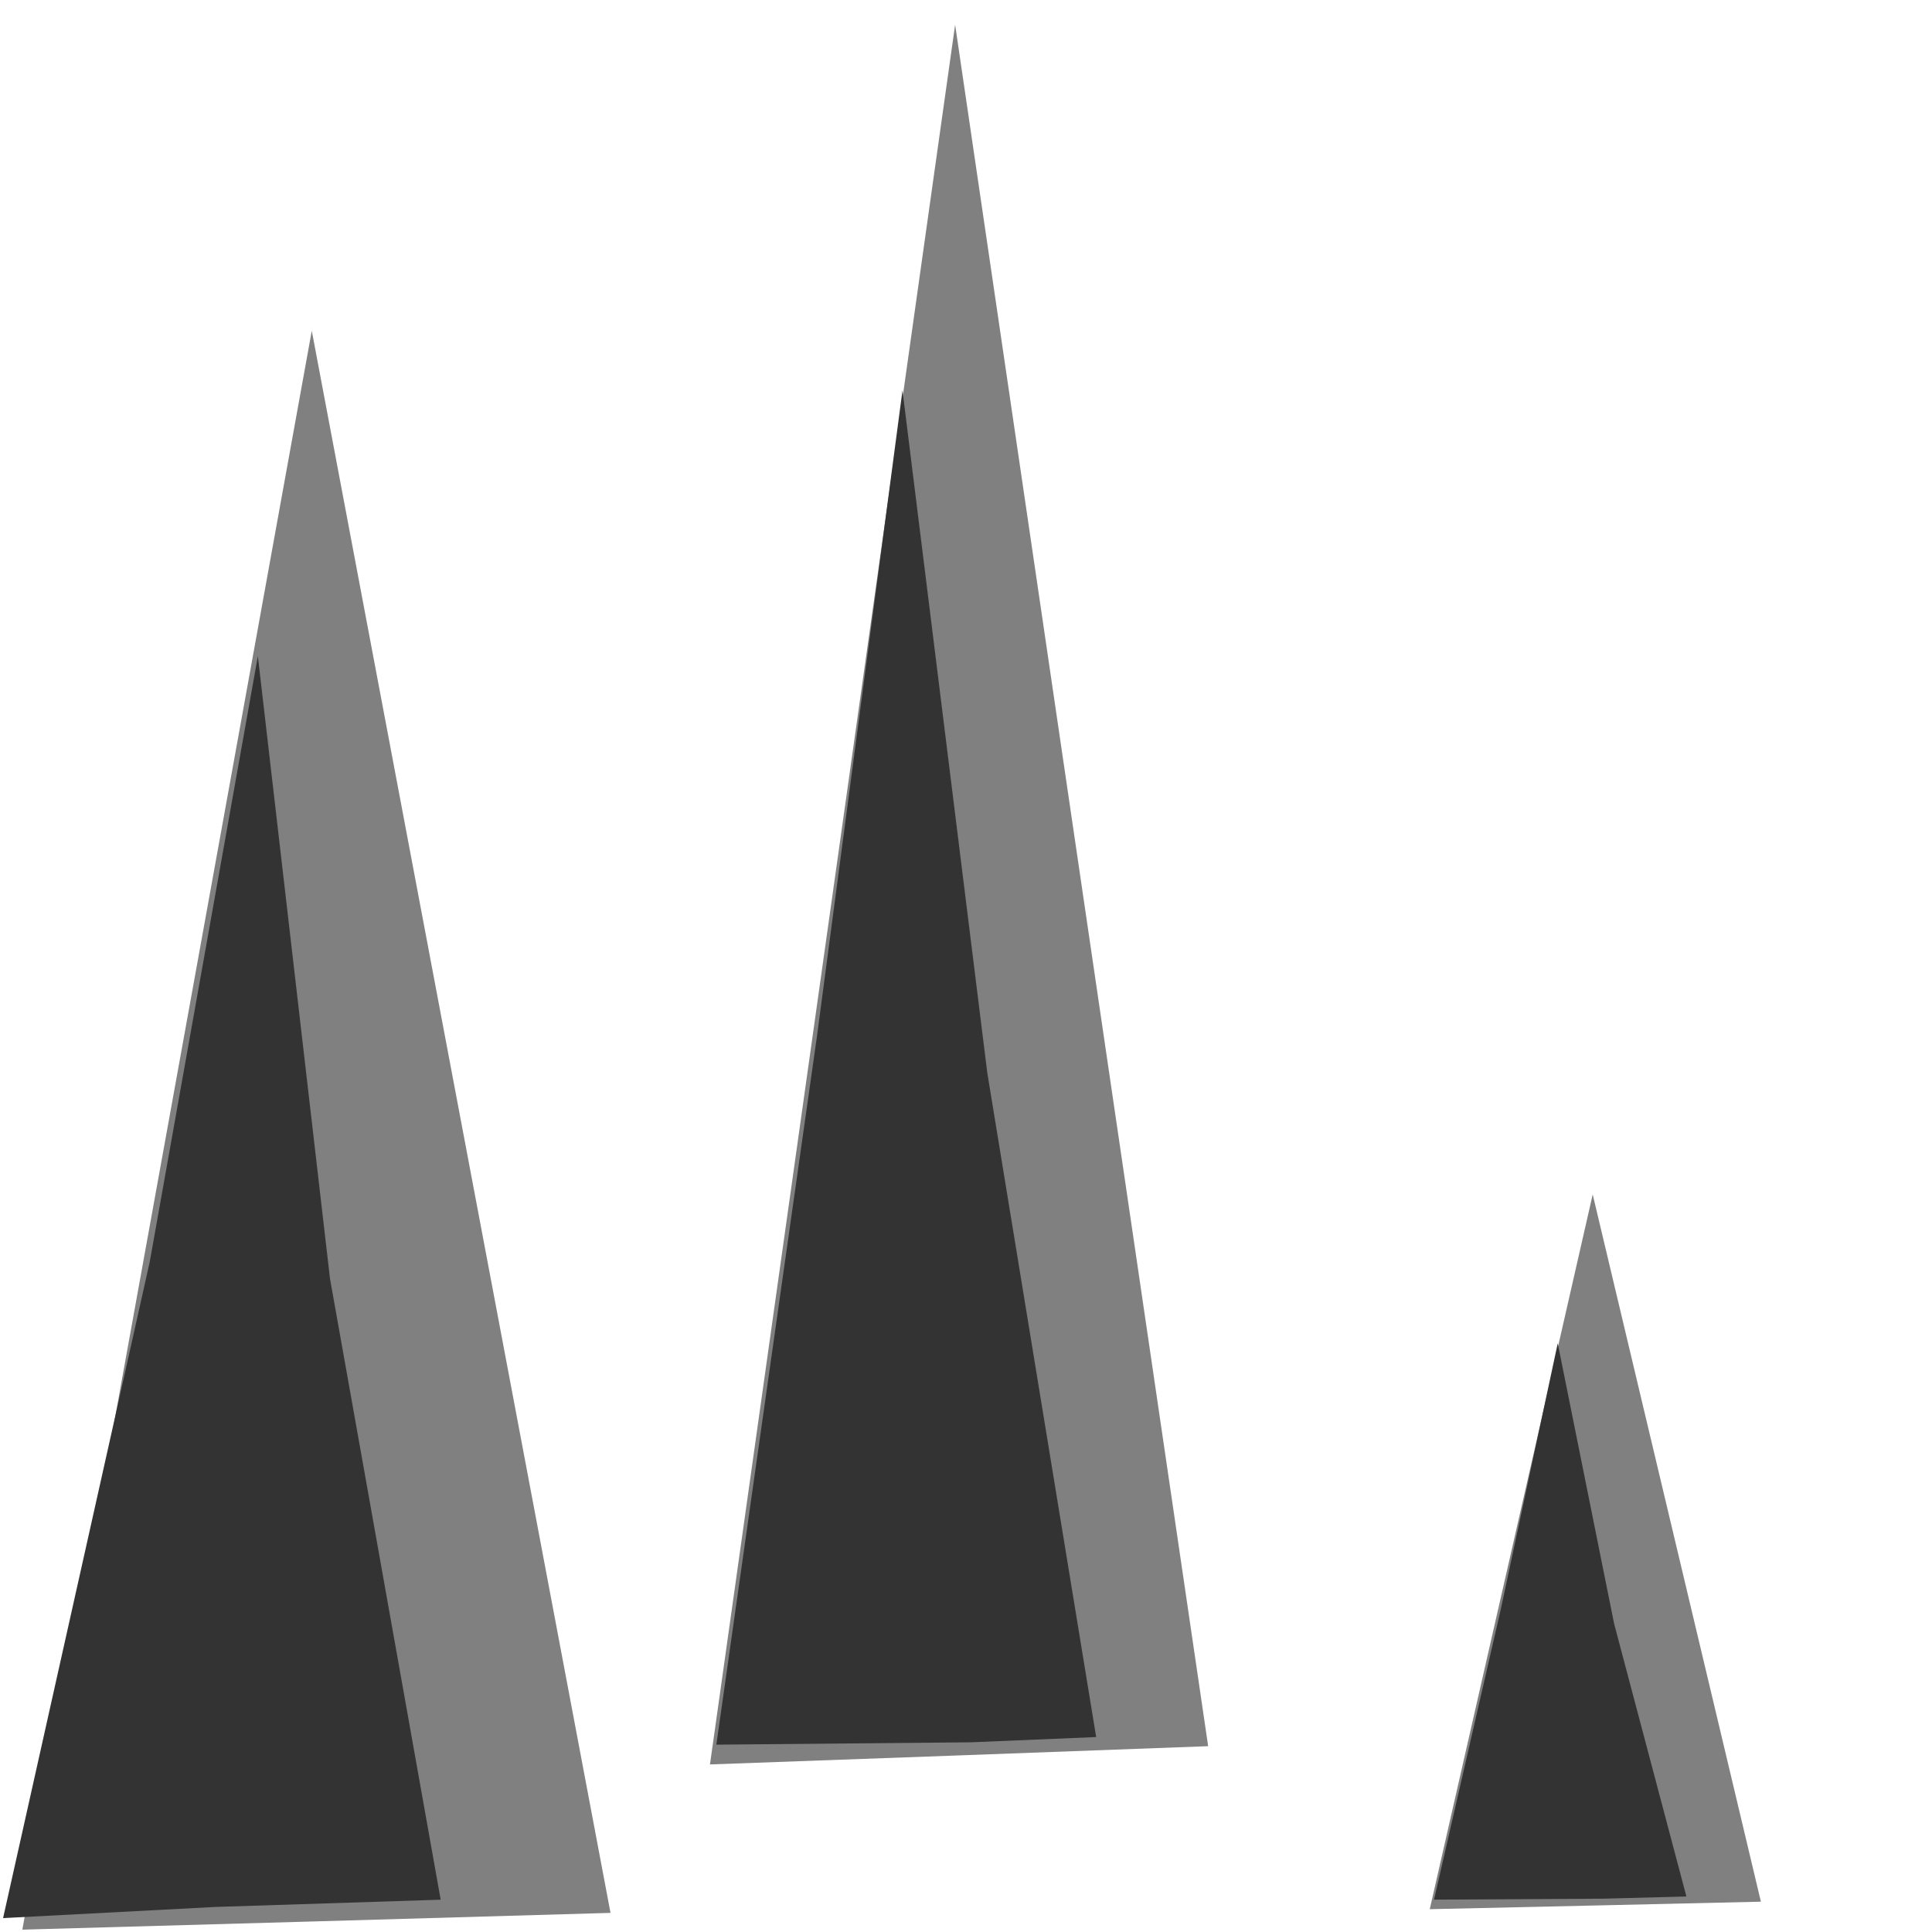 <?xml version="1.0" encoding="UTF-8" standalone="no"?>
<!-- Created with Inkscape (http://www.inkscape.org/) -->

<svg
   xmlns:dc="http://purl.org/dc/elements/1.1/"
   xmlns:cc="http://creativecommons.org/ns#"
   xmlns:rdf="http://www.w3.org/1999/02/22-rdf-syntax-ns#"
   xmlns:svg="http://www.w3.org/2000/svg"
   xmlns="http://www.w3.org/2000/svg"
   xmlns:sodipodi="http://sodipodi.sourceforge.net/DTD/sodipodi-0.dtd"
   xmlns:inkscape="http://www.inkscape.org/namespaces/inkscape"
   width="32"
   height="32"
   viewBox="0 0 32 32"
   id="svg3356"
   version="1.1"
   inkscape:version="0.91 r13725"
   sodipodi:docname="rocha1.svg">
  <defs
     id="defs3358" />
  <sodipodi:namedview
     id="base"
     pagecolor="#ffffff"
     bordercolor="#666666"
     borderopacity="1.0"
     inkscape:pageopacity="0.0"
     inkscape:pageshadow="2"
     inkscape:zoom="18.789834"
     inkscape:cx="17.529294"
     inkscape:cy="20.627893"
     inkscape:document-units="px"
     inkscape:current-layer="layer1"
     showgrid="false"
     inkscape:window-width="1440"
     inkscape:window-height="791"
     inkscape:window-x="0"
     inkscape:window-y="31"
     inkscape:window-maximized="1"
     units="px" />
  <g
     inkscape:label="Camada 1"
     inkscape:groupmode="layer"
     id="layer1"
     transform="translate(0,-1020.362)">
    <path
       sodipodi:type="star"
       style="fill:#808080;fill-opacity:1"
       id="path3342"
       sodipodi:sides="3"
       sodipodi:cx="5.2155862"
       sodipodi:cy="1027.3488"
       sodipodi:r1="5.6242518"
       sodipodi:r2="2.8121259"
       sodipodi:arg1="0.51445131"
       sodipodi:arg2="1.5616489"
       inkscape:flatsided="false"
       inkscape:rounded="0"
       inkscape:randomized="0"
       d="m 10.112,1030.116 -4.871,0.045 -4.871,0.044 2.397,-4.24 2.397,-4.24 2.474,4.196 z"
       inkscape:transform-center-x="-0.025723458"
       inkscape:transform-center-y="-4.3209459"
       transform="matrix(1,0,0,3.123,0,-2165.007)" />
    <path
       style="fill:#333333;fill-opacity:1"
       inkscape:transform-center-x="0.18699337"
       inkscape:transform-center-y="-2.8789827"
       d="m 7.299,1051.827 -3.731,0.12 -3.517,0.185 2.429,-10.869 1.791,-10.032 1.195,10.311 z"
       id="path3344"
       inkscape:connector-curvature="0"
       sodipodi:nodetypes="ccccccc" />
    <path
       transform="matrix(0.847,0,0,3.398,11.446,-2451.05)"
       inkscape:transform-center-y="-4.701678"
       inkscape:transform-center-x="-0.021788662"
       d="m 10.112,1030.116 -4.871,0.045 -4.871,0.044 2.397,-4.24 2.397,-4.24 2.474,4.196 z"
       inkscape:randomized="0"
       inkscape:rounded="0"
       inkscape:flatsided="false"
       sodipodi:arg2="1.5616489"
       sodipodi:arg1="0.51445131"
       sodipodi:r2="2.8121259"
       sodipodi:r1="5.6242518"
       sodipodi:cy="1027.3488"
       sodipodi:cx="5.2155862"
       sodipodi:sides="3"
       id="path3347"
       style="fill:#808080;fill-opacity:1"
       sodipodi:type="star" />
    <path
       sodipodi:nodetypes="ccccccc"
       inkscape:connector-curvature="0"
       id="path3349"
       d="m 18.156,1049.133 -2.071,0.087 -4.22,0.039 1.668,-11.743 1.415,-10.688 1.405,11.306 z"
       inkscape:transform-center-y="-3.0824116"
       inkscape:transform-center-x="0.13661111"
       style="fill:#333333;fill-opacity:1" />
    <path
       sodipodi:type="star"
       style="fill:#808080;fill-opacity:1"
       id="path3351"
       sodipodi:sides="3"
       sodipodi:cx="5.2155862"
       sodipodi:cy="1027.3488"
       sodipodi:r1="5.6242518"
       sodipodi:r2="2.8121259"
       sodipodi:arg1="0.51445131"
       sodipodi:arg2="1.5616489"
       inkscape:flatsided="false"
       inkscape:rounded="0"
       inkscape:randomized="0"
       d="m 10.112,1030.116 -4.871,0.045 -4.871,0.044 2.397,-4.24 2.397,-4.24 2.474,4.196 z"
       inkscape:transform-center-x="-0.014480689"
       inkscape:transform-center-y="-1.9315349"
       transform="matrix(0.563,0,0,1.396,23.473,-386.182)" />
    <path
       style="fill:#333333;fill-opacity:1"
       inkscape:transform-center-x="0.090790168"
       inkscape:transform-center-y="-1.2661315"
       d="m 27.932,1051.774 -1.376,0.036 -2.804,0.016 1.109,-4.824 0.94,-4.391 0.934,4.645 z"
       id="path3353"
       inkscape:connector-curvature="0"
       sodipodi:nodetypes="ccccccc" />
  </g>
</svg>
